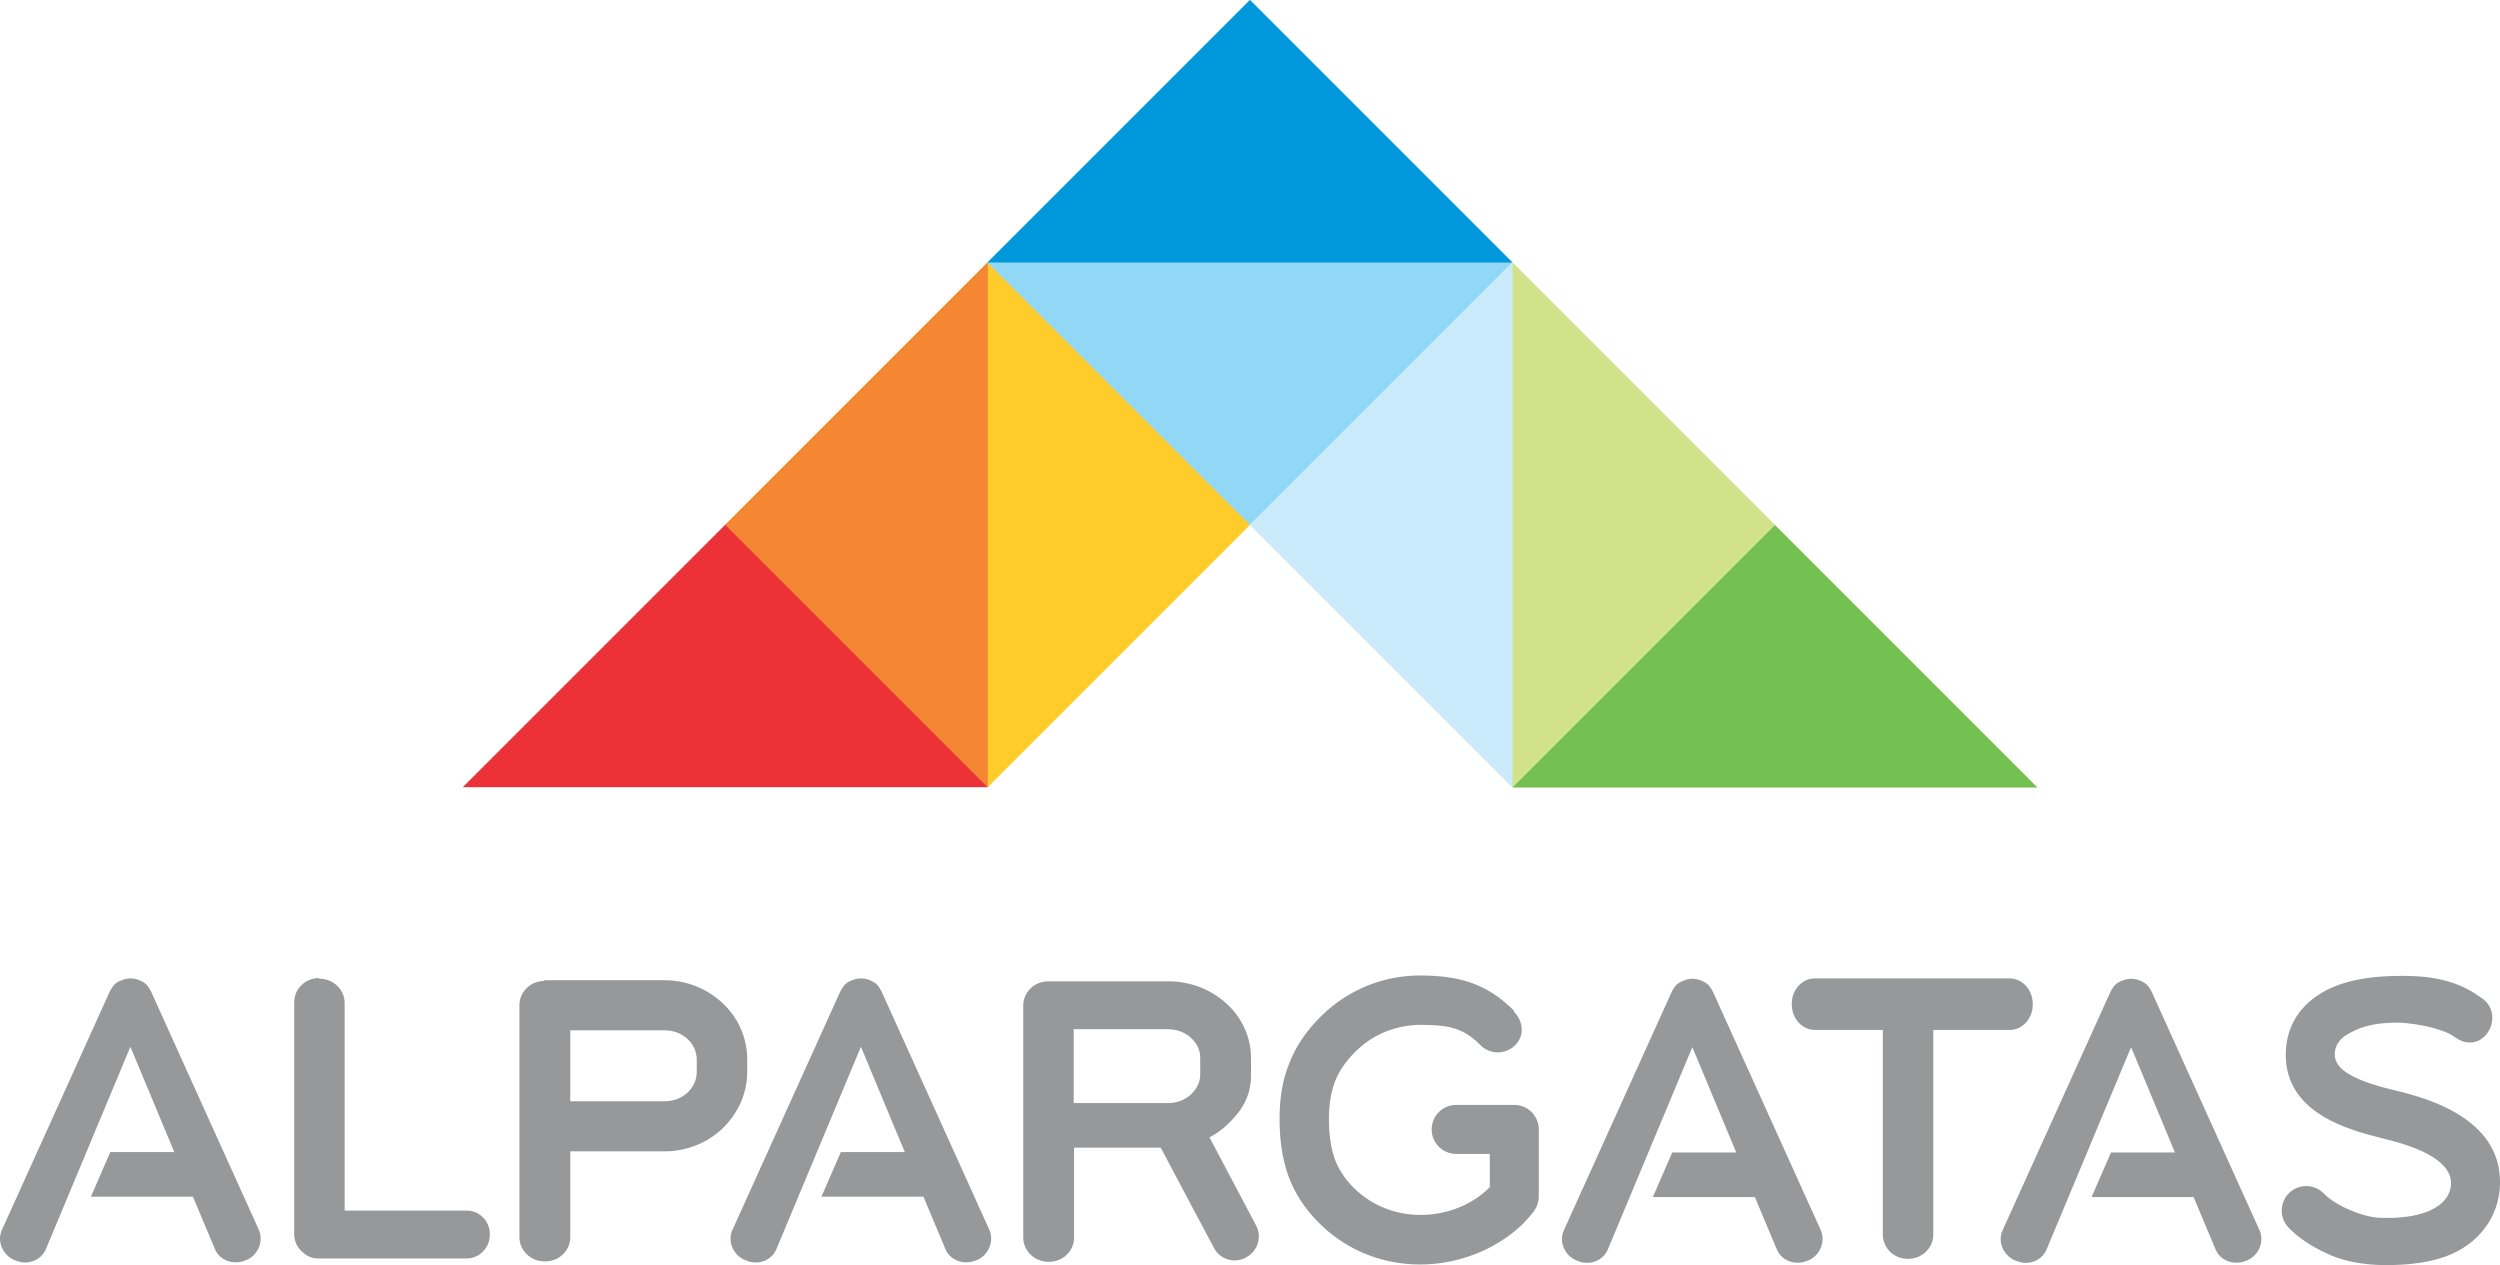 <svg xmlns="http://www.w3.org/2000/svg" fill-rule="evenodd" clip-rule="evenodd" image-rendering="optimizeQuality" shape-rendering="geometricPrecision" text-rendering="geometricPrecision" viewBox="1.323 -1 6837.677 3460"><path fill="#ffcc29" d="M1985 1434l718-718 718 718-718 718-718-718z"></path><path fill="#f58634" d="M2703 2152l-718-718 718-718z"></path><path fill="#91d8f7" d="M3420-1l718 718-718 718-718-718L3420-1z"></path><path fill="#0098da" d="M2702 717L3420-1l718 718H2702z"></path><path fill="#ed3237" d="M2703 2152l-718-718-718 718h1436z"></path><path fill="#caebfb" d="M4856 1435l-718-718-718 718 718 718 718-718z"></path><path fill="#d2e28b" d="M4138 2153l718-718-718-718z"></path><path fill="#73bf4f" d="M4138 2153l718-718 718 718H4138z"></path><path fill="#96989a" d="M1561 2817v194h258c25 0 47-9 63-24 15-14 25-34 25-56v-34c0-21-9-41-25-56s-38-24-63-24h-258zm5278 419v-9c-2-83-48-139-112-179-54-34-121-54-176-67-43-10-91-24-125-44-23-14-39-31-39-54 0-21 10-40 33-54 31-18 65-33 138-33 28 0 72 7 100 15 23 7 40 12 58 25 30 22 66 19 88-11s18-72-12-94c-32-23-58-37-96-48-41-12-85-15-125-15-98 0-168 16-219 46-69 41-99 102-99 170 0 81 44 134 105 170 49 29 109 46 162 59 44 11 97 26 136 51 28 18 49 41 49 71 0 22-10 43-32 60-30 22-79 37-155 35-27 0-58-8-88-21-29-12-56-28-73-46-26-26-68-27-95-1-26 26-27 68-1 95 30 31 72 57 117 76 44 18 93 25 138 26h15c101 0 173-20 222-57 59-44 84-104 86-164zm-5349-556h329c61 0 118 24 159 63 42 39 67 94 67 154v34c0 60-26 114-67 154-41 39-97 63-159 63h-258v235c0 36-30 66-68 66h-3c-37 0-68-30-68-66v-635c0-36 30-66 68-66zm-1106 1l3 1c11 5 17 11 21 18 3 4 5 8 7 12l294 650c14 31-1 69-33 83l-3 1c-32 14-71 1-84-31l-60-143H250l53-122h175l-120-288-231 553c-13 32-52 46-84 31l-3-1c-32-14-48-52-33-83l294-650c2-4 4-8 7-12 4-7 10-13 21-18l3-1c9-4 18-6 26-6 9 0 18 2 27 6zm1998 0l3 1c11 5 17 11 21 18 3 4 5 8 7 12l294 650c14 31-1 69-33 83l-3 1c-32 14-71 1-84-31l-60-143h-279l53-122h175l-120-288-231 553c-13 32-52 46-84 31l-3-1c-32-14-48-52-33-83l294-650c2-4 4-8 7-12 4-7 10-13 21-18l3-1c9-4 18-6 26-6 9 0 18 2 27 6zm556 133v202h258c25 0 47-9 63-24 15-14 25-33 25-54v-46c0-21-9-40-25-54-16-15-38-24-63-24h-258zm673-32s-1 1 0 0zm95 95zm433-114c-1-1-1-1 0 0zm-91 92c-1-1 0 0 0 0zm94-89c26 26 30 66 3 92-26 26-69 26-95-1l-2-2c1 1 6 6 0 0-50-50-96-52-160-53-65 0-130 24-179 73l-2 2c1-1 7-7 0 0-25 25-43 51-54 79-11 29-17 62-17 103 0 42 5 77 15 107 10 29 27 55 51 80 8 8 16 15 25 22 54 42 119 58 182 53s122-31 164-72l3-3v-91h-92c-37 0-67-30-67-67s30-67 67-67h159c37 0 67 30 67 67v183c0 15-5 29-14 42-9 11-19 22-29 33-64 62-153 102-247 110s-193-16-276-81c-13-10-25-21-38-34-39-40-65-81-82-129-16-46-23-96-23-153s8-107 27-153c18-46 46-87 84-125 5-5 1-1 0 0l3-3c76-75 175-112 274-111s175 19 251 94c4 4 1 1 0 0l3 3zm1076 676h3c37 0 68-30 68-66v-560h209c35 0 63-31 63-69v-3c0-38-29-69-63-69h-533c-35 0-63 31-63 69v3c0 38 29 69 63 69h186v560c0 36 30 66 68 66zm-562-760l3 1c11 5 17 11 21 18 3 4 5 8 7 12l294 650c14 31-1 69-33 83l-3 1c-32 14-71 1-84-31l-60-143h-279l53-122h175l-120-288-231 553c-13 32-52 46-84 31l-3-1c-32-14-48-52-33-83l294-650c2-4 4-8 7-12 4-7 10-13 21-18l3-1c9-4 18-6 26-6 9 0 18 2 27 6zm1200 0l3 1c11 5 17 11 21 18 3 4 5 8 7 12l294 650c14 31-1 69-33 83l-3 1c-32 14-71 1-84-31l-60-143h-279l53-122h175l-120-288-231 553c-13 32-52 46-84 31l-3-1c-32-14-48-52-33-83l294-650c2-4 4-8 7-12 4-7 10-13 21-18l3-1c9-4 18-6 26-6 9 0 18 2 27 6zm-2547 427l128 242c16 31 5 69-26 86l-3 2c-31 16-69 5-86-26l-146-275h-237v246c0 36-30 66-68 66h-3c-37 0-68-30-68-66v-635c0-36 30-66 68-66h329c61 0 118 23 159 61 42 38 67 91 67 150v46c0 58-26 99-67 137-14 13-30 24-47 33zM873 2676h3c37 0 68 30 68 66v568h334c35 0 63 29 63 64v3c0 35-29 64-63 64H872c-15 0-29-5-39-14-17-12-27-31-27-53v-634c0-36 30-66 68-66z"></path></svg>